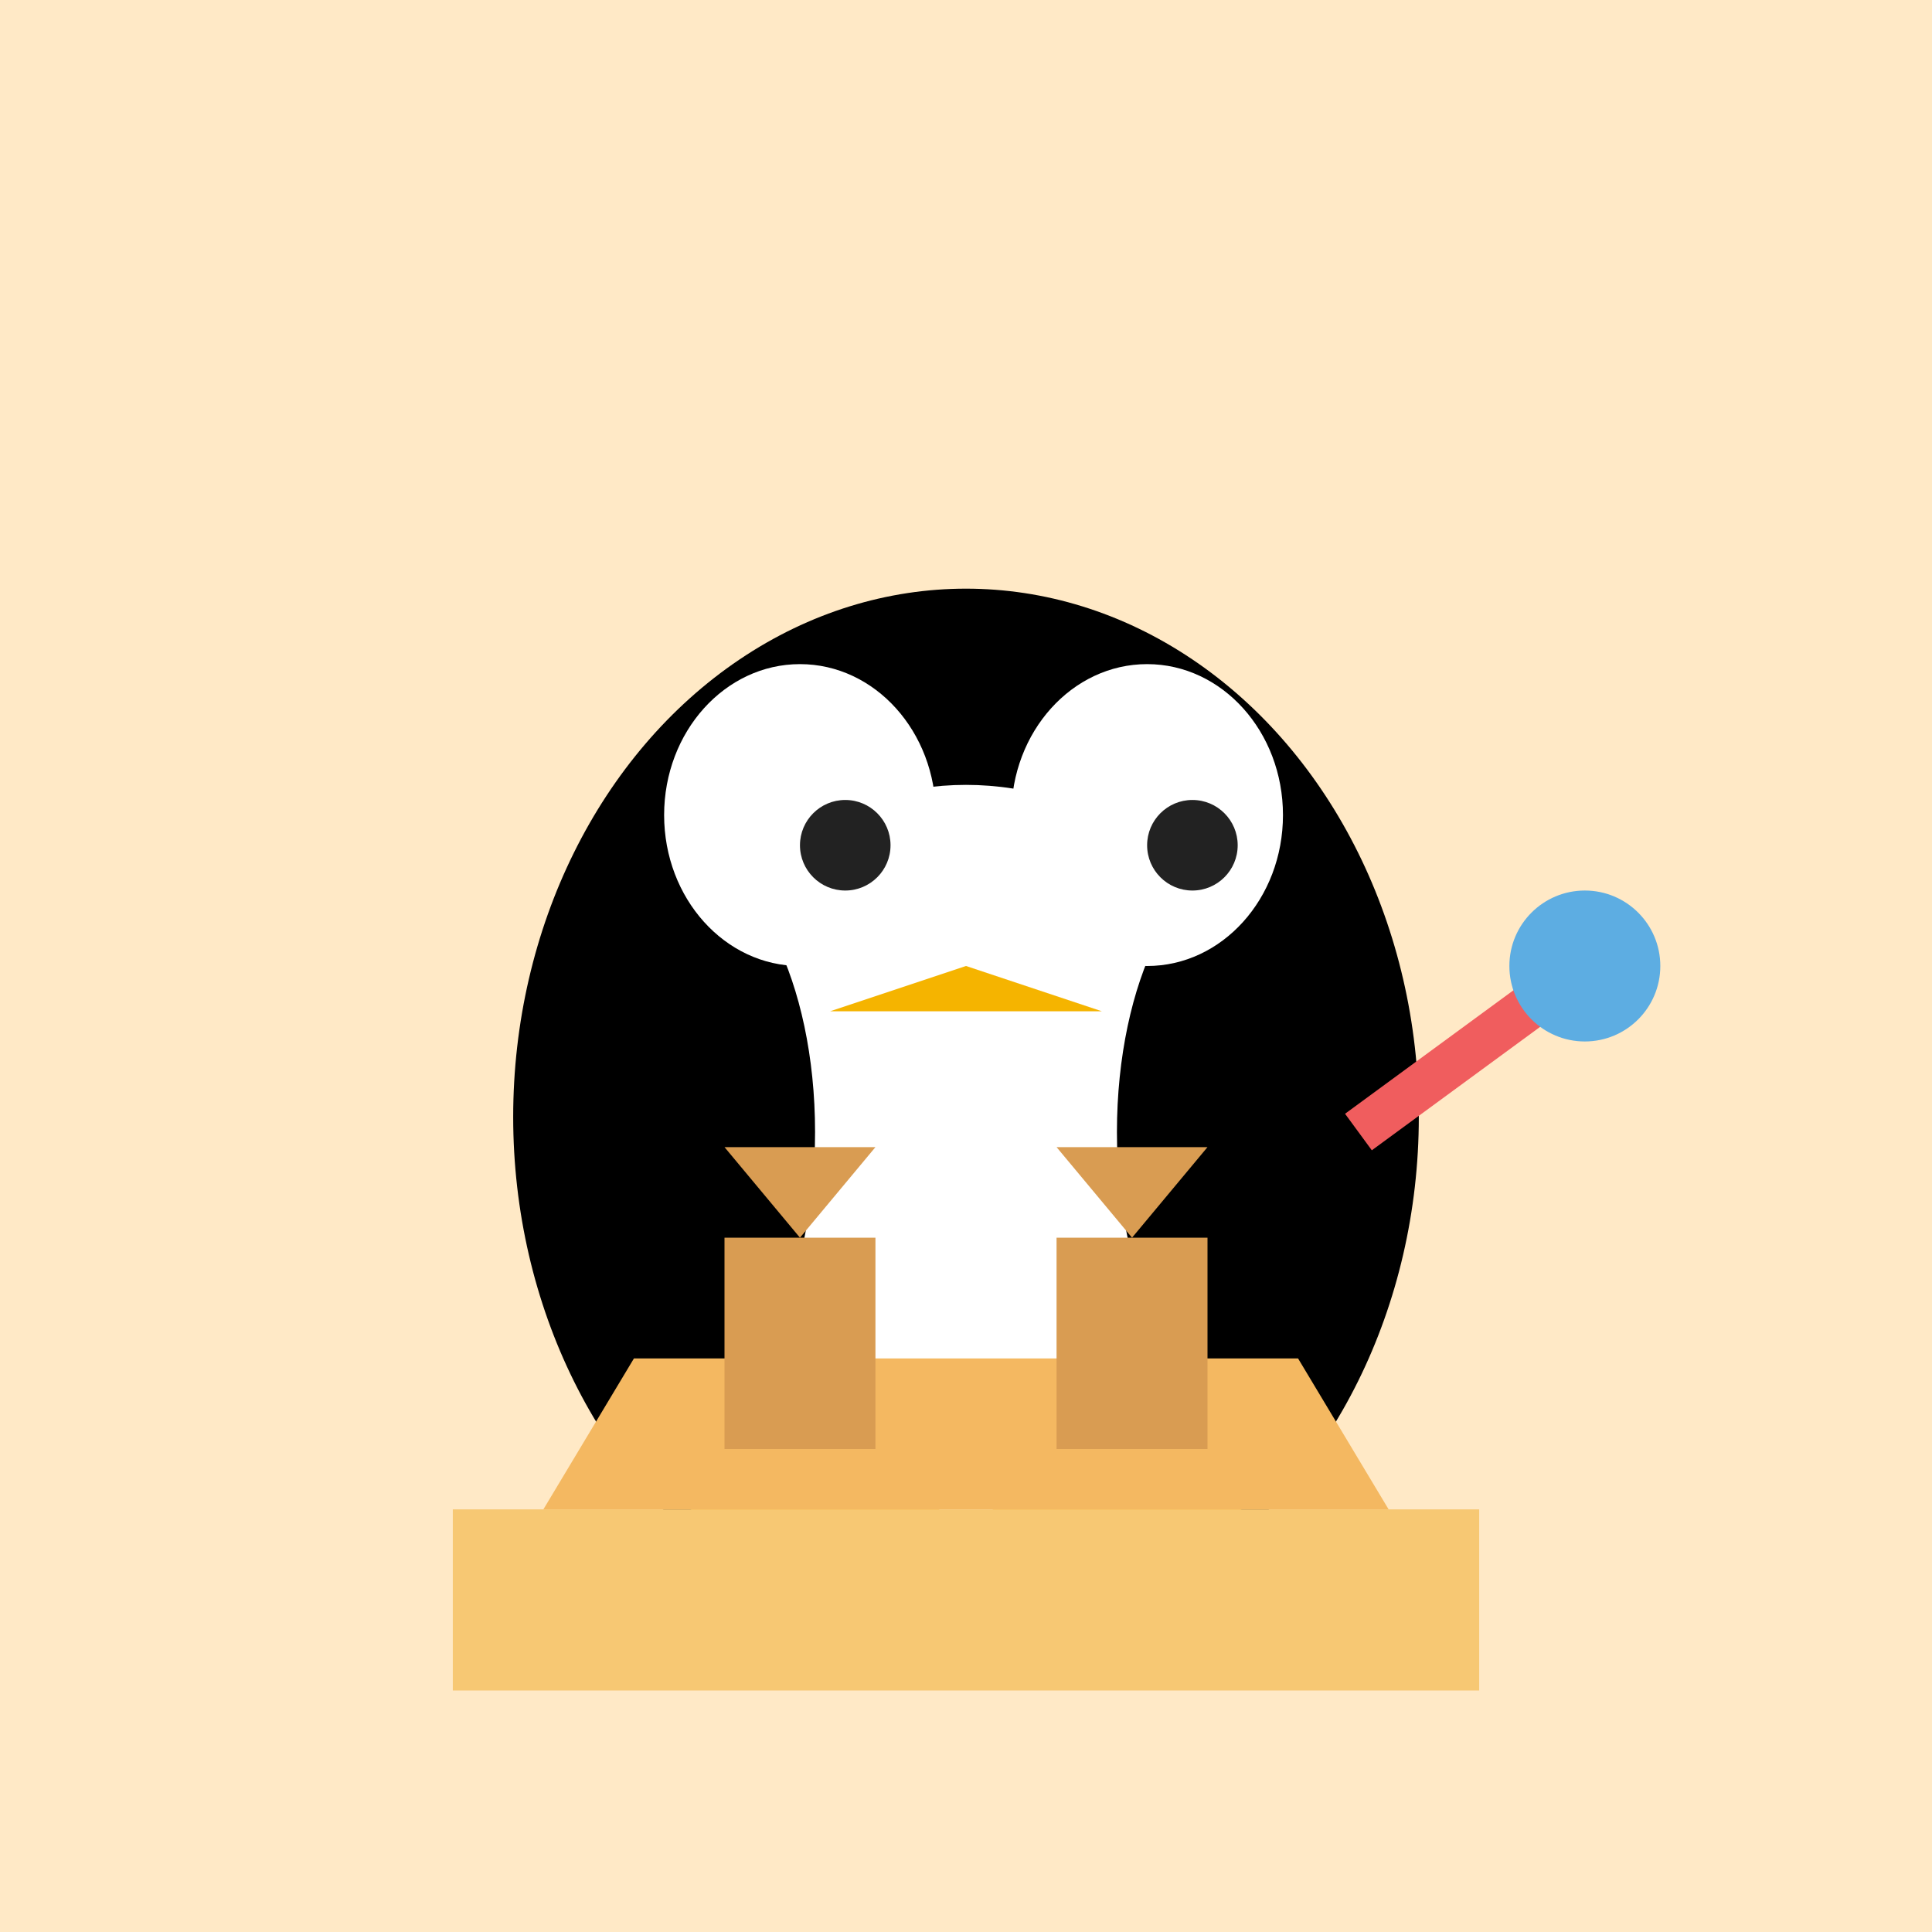 <svg width="256" height="256" xmlns="http://www.w3.org/2000/svg" viewBox="0 0 256 256">
  <rect width="256" height="256" fill="#ffe9c6" />
  <ellipse cx="128" cy="148" rx="60" ry="70" fill="#000" />
  <ellipse cx="128" cy="162" rx="48" ry="58" fill="#fff" />
  <ellipse cx="90" cy="150" rx="18" ry="36" fill="#000" />
  <ellipse cx="166" cy="150" rx="18" ry="36" fill="#000" />
  <ellipse cx="106" cy="108" rx="18" ry="20" fill="#fff" />
  <ellipse cx="152" cy="108" rx="18" ry="20" fill="#fff" />
  <circle cx="112" cy="112" r="6" fill="#222" />
  <circle cx="158" cy="112" r="6" fill="#222" />
  <polygon points="128,128 110,134 146,134" fill="#f5b400" />
  <ellipse cx="108" cy="208" rx="22" ry="12" fill="#fca311" />
  <ellipse cx="148" cy="208" rx="22" ry="12" fill="#fca311" />
  <rect x="60" y="200" width="136" height="24" fill="#f7c873" />
  <path d="M84 180 H172 L184 200 H72 Z" fill="#f4b861" />
  <rect x="96" y="164" width="20" height="28" fill="#d99c52" />
  <rect x="140" y="164" width="20" height="28" fill="#d99c52" />
  <polygon points="106,164 116,152 96,152" fill="#d99c52" />
  <polygon points="150,164 160,152 140,152" fill="#d99c52" />
  <path d="M180 150 L210 128" stroke="#f05d5e" stroke-width="6" />
  <circle cx="210" cy="128" r="10" fill="#5dade2" />
</svg>
